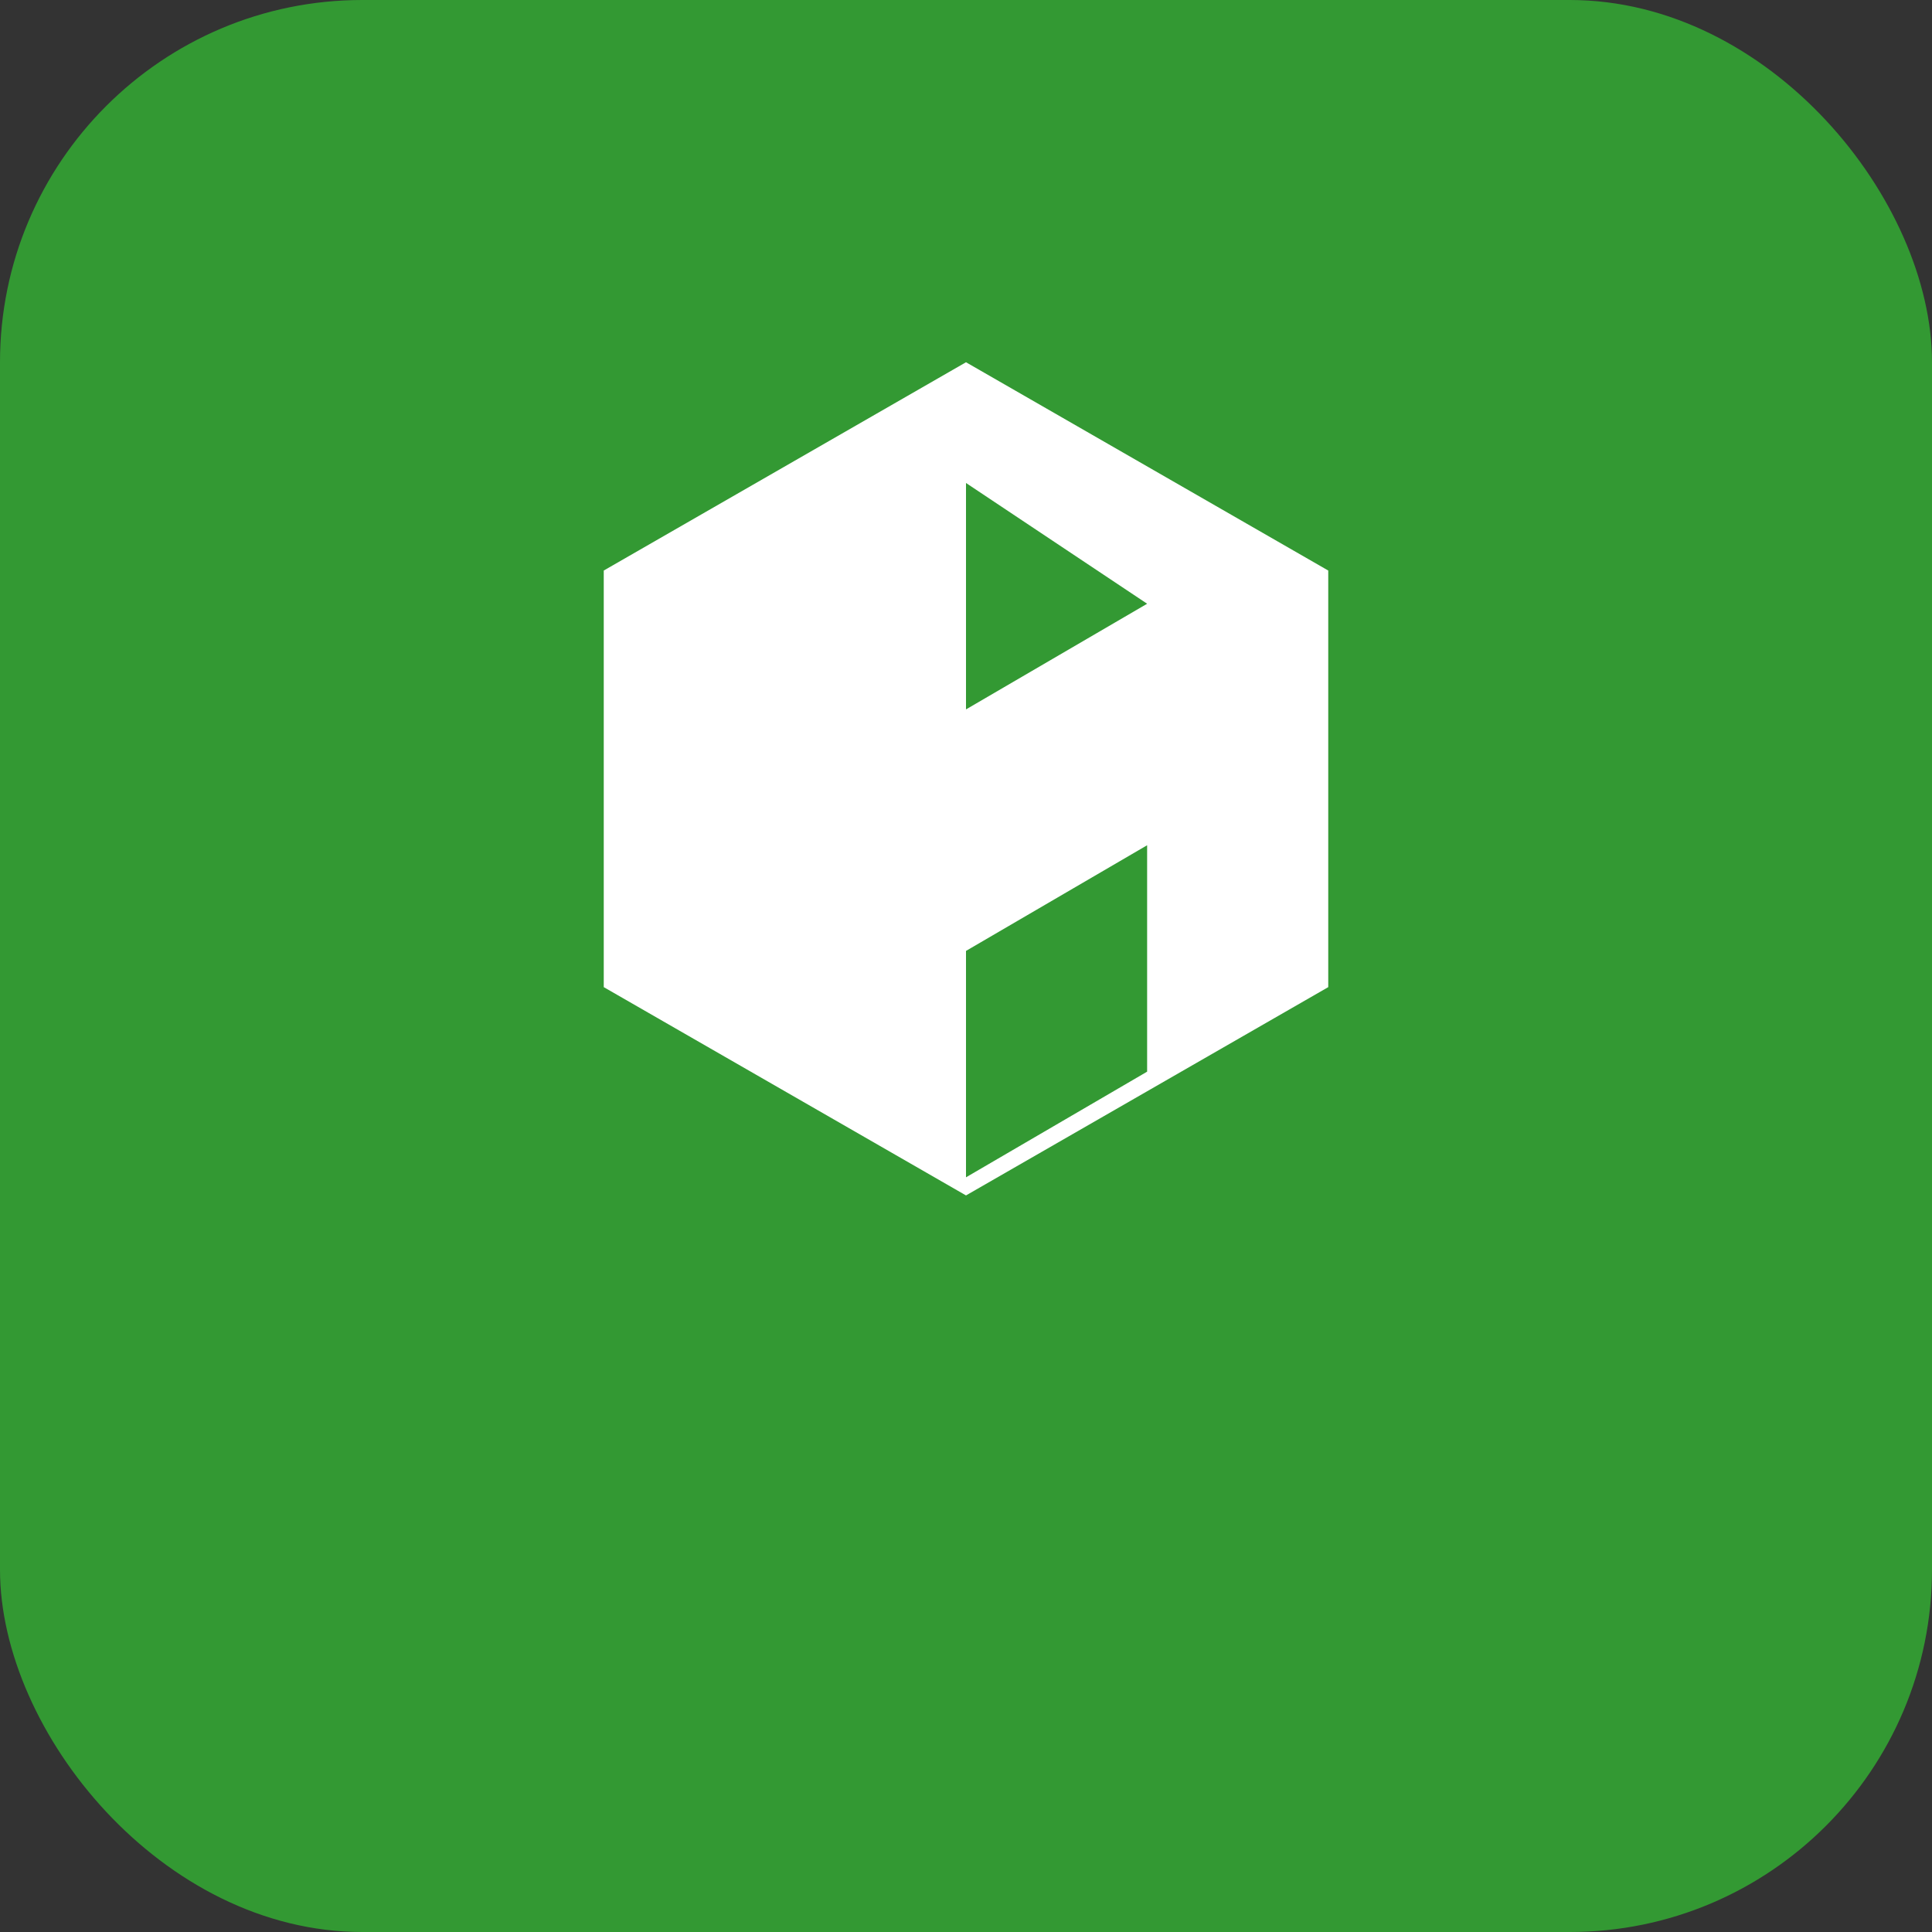 <svg width="64" height="64" viewBox="0 0 64 64" fill="none" xmlns="http://www.w3.org/2000/svg">
  <rect x="0" y="0" width="64" height="64" fill="#333333" stroke="none"/>
  <rect width="64" height="64" rx="12" fill="#339933"/>
  <path d="M32 8c-1.1 0-2.2.3-3.2.8L14.4 16.6c-2 1.2-3.2 3.3-3.2 5.6v15.6c0 2.3 1.2 4.4 3.2 5.6l14.4 7.8c2 1.1 4.4 1.1 6.4 0l14.4-7.8c2-1.2 3.2-3.3 3.2-5.6V22.2c0-2.3-1.2-4.4-3.2-5.6L35.2 8.8C34.2 8.3 33.1 8 32 8z" fill="#339933"/>
  <path d="M32 12l12 6.9v13.8L32 39.6 20 32.7V18.9L32 12z" fill="#ffffff"/>
  <path d="M32 16v7.5l6-3.5-6-4zm0 15.5V39l6-3.5v-7.5l-6 3.5z" fill="#339933"/>
</svg>
